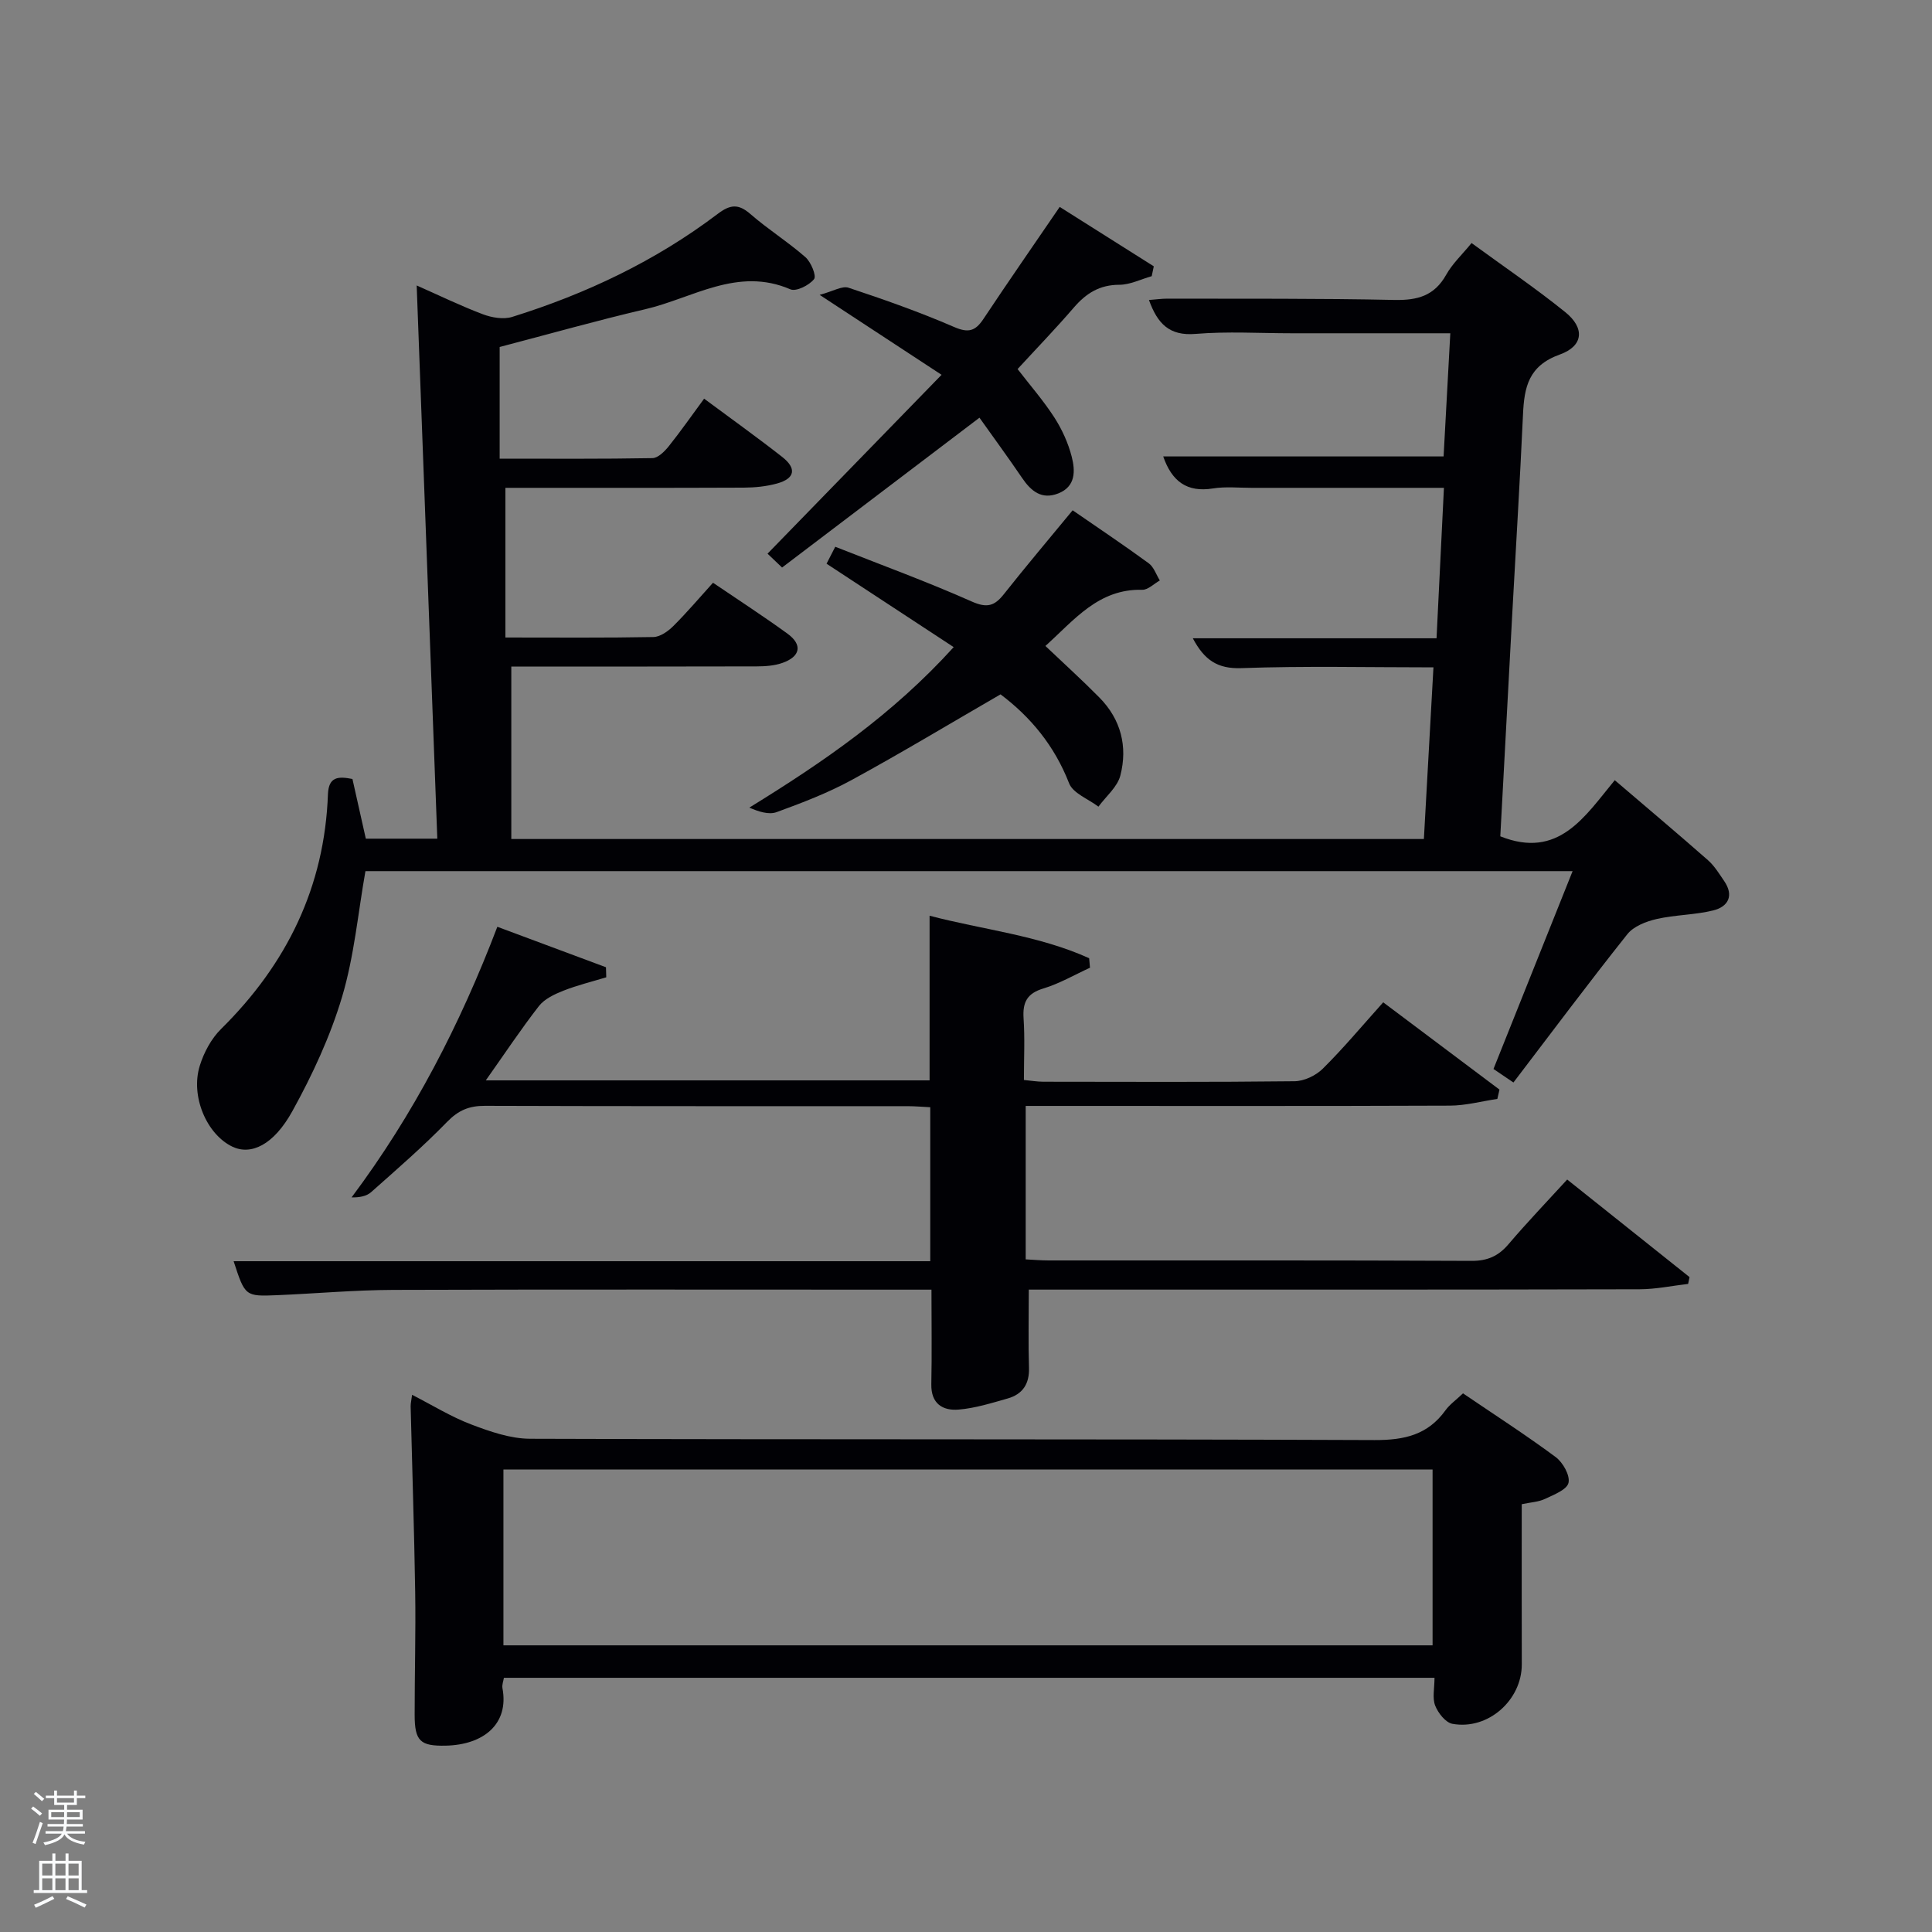 <svg enable-background="new 0 0 400 400" viewBox="0 0 400 400" xmlns="http://www.w3.org/2000/svg"><rect x="0" y="0" width="400" height="400" fill="#808080" stroke="none"/><path d="m6.44 374.46.42-.45c.65.47 1.27.95 1.85 1.44l-.45.49c-.65-.56-1.25-1.06-1.82-1.48m.93 7.33-.63-.26c.55-1.36 1.05-2.8 1.52-4.33.19.1.38.19.59.27-.46 1.29-.95 2.73-1.48 4.32m-.38-10.38.44-.42c.43.34 1.01.82 1.74 1.44l-.49.49c-.53-.51-1.09-1.01-1.69-1.51m2.5.35h1.72v-1.04h.59v1.04h3.52v-1.04h.59v1.04h1.75v.53h-1.75v1.42h-2.03v.97h3.22v2.03h-3.24c0 .35-.01.66-.03.93h3.32v.53h-3.37c-.03.27-.08.58-.15.94h3.96v.53h-3.71c.67.92 1.93 1.48 3.79 1.68-.13.24-.23.44-.29.59-2.13-.38-3.48-1.08-4.04-2.12-.43.97-1.77 1.72-4.03 2.23-.09-.19-.2-.37-.33-.55 2.1-.42 3.37-1.03 3.81-1.83h-3.36v-.53h3.58c.08-.29.13-.61.16-.94h-3.33v-.53h3.39c.02-.27.04-.58.04-.93h-3.23v-2.03h3.25v-.97h-2.07v-1.42h-1.73zm1.12 3.44v1h2.65c.01-.3.02-.44.02-.4v-.25-.35zm1.19-2h3.52v-.91h-3.52zm4.71 2h-2.63v.59c0 .15-.01.28-.01.4h2.64z" fill="#fafbfc"/><path d="m13.56 383.74h.63v1.52h2.72v6.07h1.13v.6h-11.06v-.6h1.13v-6.07h2.73v-1.52h.63v1.52h2.1v-1.52zm-2.69 8.83.38.56c-1.24.63-2.53 1.25-3.85 1.85-.1-.21-.21-.42-.34-.63 1.36-.55 2.63-1.15 3.81-1.78m-2.13-4.27h2.1v-2.45h-2.1zm0 3.04h2.1v-2.46h-2.1zm2.72-3.04h2.1v-2.45h-2.1zm0 3.04h2.1v-2.46h-2.1zm6.07 3.6c-1.41-.71-2.7-1.3-3.86-1.78l.35-.56c1.45.62 2.75 1.19 3.88 1.72zm-1.25-9.09h-2.1v2.45h2.1zm-2.09 5.49h2.1v-2.46h-2.1z" fill="#fafbfc"/><g fill="#010105"><path d="m72.97 161.28c.88 3.93 1.78 7.94 2.77 12.36h14.8c-1.42-38.17-2.84-76.15-4.27-114.54 4.66 2.06 9.09 4.22 13.69 5.96 1.86.7 4.28 1.12 6.09.55 15.32-4.78 29.68-11.59 42.52-21.31 2.6-1.97 4.29-2.17 6.8.02 3.63 3.16 7.76 5.75 11.38 8.92 1.16 1.01 2.33 3.88 1.79 4.55-1 1.27-3.7 2.63-4.9 2.11-10.94-4.72-20.21 1.83-30.04 4.12-9.99 2.33-19.87 5.13-30.15 7.82v23.12c10.79 0 21.22.08 31.63-.11 1.16-.02 2.52-1.39 3.38-2.46 2.47-3.09 4.74-6.35 7.32-9.85 5.55 4.12 10.94 7.97 16.15 12.05 3.07 2.4 2.66 4.48-1.04 5.51-2.21.61-4.58.85-6.89.86-16.49.07-32.99.04-49.36.04v30.99c10.69 0 20.67.09 30.64-.1 1.4-.03 3.02-1.18 4.1-2.25 2.81-2.79 5.38-5.83 8.24-8.99 5.3 3.6 10.46 6.94 15.43 10.55 3.14 2.29 2.69 4.73-1.06 6.05-1.67.59-3.56.71-5.36.72-16.97.05-33.94.03-50.77.03v35.71h188.94c.65-11.76 1.31-23.43 1.98-35.54-13.56 0-26.68-.31-39.77.16-4.97.18-7.67-1.7-10.05-6.18h50.46c.52-10.5 1.01-20.54 1.53-31.15-13.61 0-26.72 0-39.84 0-2.67 0-5.38-.29-7.99.13-5.38.86-8.5-1.47-10.29-6.63h58.05c.45-8.23.91-16.61 1.39-25.5-11.2 0-21.98 0-32.76 0-6.67 0-13.37-.42-19.98.13-5.41.45-7.87-2.08-9.65-7.02 1.42-.11 2.63-.28 3.84-.28 15.66.04 31.33-.07 46.98.27 4.78.1 8.28-.85 10.72-5.22 1.27-2.28 3.28-4.14 5.25-6.56 6.61 4.83 13.21 9.31 19.4 14.3 4.05 3.26 3.83 7-1.13 8.78-6.5 2.33-7.36 6.77-7.62 12.42-.62 13.62-1.46 27.24-2.2 40.86-.85 15.57-1.68 31.15-2.5 46.47 12.1 4.83 17.51-4.14 23.7-11.62 6.68 5.71 13.04 11.06 19.28 16.55 1.35 1.18 2.33 2.81 3.36 4.31 2.09 3.04.85 5.33-2.24 6.1-3.83.95-7.9.9-11.76 1.79-2.17.5-4.74 1.5-6.04 3.14-7.97 10.01-15.62 20.27-23.58 30.7-1.65-1.12-2.97-2.02-4.13-2.8 5.47-13.68 10.81-27.03 16.38-40.96-83.83 0-166.85 0-249.93 0-1.53 8.61-2.32 17.58-4.84 26.04-2.44 8.18-6.13 16.12-10.27 23.62-3.92 7.12-8.63 9.21-12.45 7.38-5.29-2.54-8.7-10.41-6.74-16.74.85-2.75 2.38-5.62 4.41-7.62 13.62-13.45 21.45-29.44 22.13-48.69.18-3.5 2.05-3.67 5.07-3.07z"/><path d="m213 267c0 5.88-.12 11.03.04 16.18.11 3.35-1.32 5.48-4.41 6.36-3.35.95-6.74 2.02-10.17 2.3-3.29.27-5.72-1.23-5.64-5.25.13-6.3.03-12.61.03-19.58-1.93 0-3.69 0-5.46 0-35.33 0-70.66-.07-105.99.05-7.98.03-15.95.75-23.93 1.09-6.73.28-6.73.24-9.1-7.03h144.23c0-10.68 0-21.07 0-31.88-1.51-.07-3.12-.22-4.72-.22-29.16-.01-58.33.03-87.49-.07-3.24-.01-5.47.91-7.78 3.28-4.98 5.12-10.41 9.83-15.76 14.58-.95.85-2.4 1.13-4.06 1.1 12.85-17.18 22.46-35.79 30.18-56.03 7.61 2.84 15.05 5.61 22.49 8.38.02.69.04 1.39.06 2.08-2.96.9-6 1.64-8.87 2.77-1.84.73-3.9 1.69-5.06 3.17-3.74 4.8-7.11 9.89-11.01 15.4h91.88c0-11.16 0-22.22 0-34.09 11.01 2.9 22.52 4.04 33.04 8.8.06.66.11 1.32.17 1.97-3.2 1.46-6.3 3.28-9.64 4.29-3.39 1.02-4.33 2.85-4.11 6.18.28 4.13.07 8.29.07 12.77 1.5.14 2.77.36 4.03.36 17.33.02 34.67.1 51.99-.1 1.99-.02 4.42-1.17 5.86-2.6 4.24-4.2 8.09-8.81 12.51-13.74 8.11 6.09 16.09 12.08 24.07 18.07-.15.64-.3 1.28-.44 1.93-3.27.48-6.54 1.38-9.82 1.39-27.33.11-54.66.06-81.99.06-1.82 0-3.64 0-5.84 0v31.77c1.56.08 3.16.22 4.77.22 29.16.01 58.33-.05 87.49.09 3.32.02 5.59-.97 7.7-3.45 3.86-4.54 7.99-8.84 12.15-13.39 8.64 6.89 16.99 13.54 25.33 20.2-.1.47-.19.94-.29 1.41-3.35.39-6.69 1.1-10.04 1.11-40.14.1-80.3.07-120.47.07-1.8 0-3.61 0-6 0z"/><path d="m85.32 288.78c4.24 2.17 8.07 4.55 12.2 6.12 3.9 1.48 8.12 2.96 12.21 2.98 58.3.19 116.59.03 174.89.27 6.15.02 10.99-1.08 14.65-6.16.85-1.19 2.13-2.08 3.63-3.51 6.43 4.37 12.97 8.58 19.2 13.2 1.49 1.11 3 3.8 2.64 5.33-.34 1.43-3.05 2.46-4.88 3.33-1.3.62-2.87.68-4.8 1.09 0 10.9-.02 22.02.01 33.14.02 7.43-6.99 13.67-14.36 12.33-1.42-.26-2.97-2.24-3.57-3.77-.62-1.58-.14-3.58-.14-5.76-63.95 0-128.13 0-192.67 0-.1.64-.43 1.44-.3 2.16 1.39 7.41-3.92 11.73-11.76 11.89-5.24.11-6.42-.93-6.42-6.37-.01-8.49.24-16.99.11-25.48-.2-12.8-.63-25.6-.94-38.4-.01-.64.16-1.27.3-2.39zm18.91 51.87h192.37c0-12.4 0-24.45 0-36.4-64.31 0-128.23 0-192.37 0z"/><path d="m222.08 105.65c5.42 3.74 10.66 7.25 15.75 10.97 1.06.78 1.55 2.35 2.3 3.56-1.21.67-2.44 1.96-3.64 1.93-9.07-.23-14.06 6.24-20.05 11.63 3.85 3.66 7.62 7.07 11.19 10.69 4.45 4.51 5.87 10.14 4.33 16.12-.61 2.39-2.97 4.32-4.54 6.46-2.09-1.59-5.27-2.76-6.08-4.85-3.02-7.76-7.96-13.72-14.19-18.4-10.43 6.03-20.49 12.1-30.8 17.72-4.93 2.69-10.26 4.73-15.55 6.66-1.64.6-3.76-.11-5.66-.93 15.27-9.41 29.61-19.22 42.31-33.23-8.96-5.88-17.5-11.48-26.32-17.27.29-.56.85-1.67 1.8-3.51 9.57 3.78 19.06 7.25 28.27 11.34 3.14 1.39 4.69.94 6.63-1.51 4.53-5.73 9.25-11.31 14.25-17.38z"/><path d="m210.68 76.41c2.63 3.41 5.37 6.55 7.61 10.02 1.59 2.47 2.87 5.29 3.6 8.13.74 2.89.86 6.17-2.79 7.6-3.42 1.34-5.61-.45-7.47-3.18-2.87-4.23-5.9-8.35-8.84-12.5-13.92 10.56-27.38 20.78-40.87 31.02-1.36-1.3-2.18-2.09-3.01-2.87 11.86-12.19 23.63-24.28 36.03-37.03-8.53-5.59-16.11-10.56-25.24-16.55 2.8-.75 4.66-1.92 5.98-1.48 7.38 2.45 14.73 5.04 21.86 8.13 2.97 1.29 4.4.84 6.06-1.65 5.05-7.6 10.25-15.09 15.8-23.21 6.41 4.05 12.95 8.17 19.48 12.3-.14.68-.29 1.36-.43 2.04-2.24.63-4.49 1.78-6.73 1.78-4.06.01-6.84 1.76-9.38 4.7-3.77 4.38-7.8 8.55-11.66 12.75z"/></g></svg>
